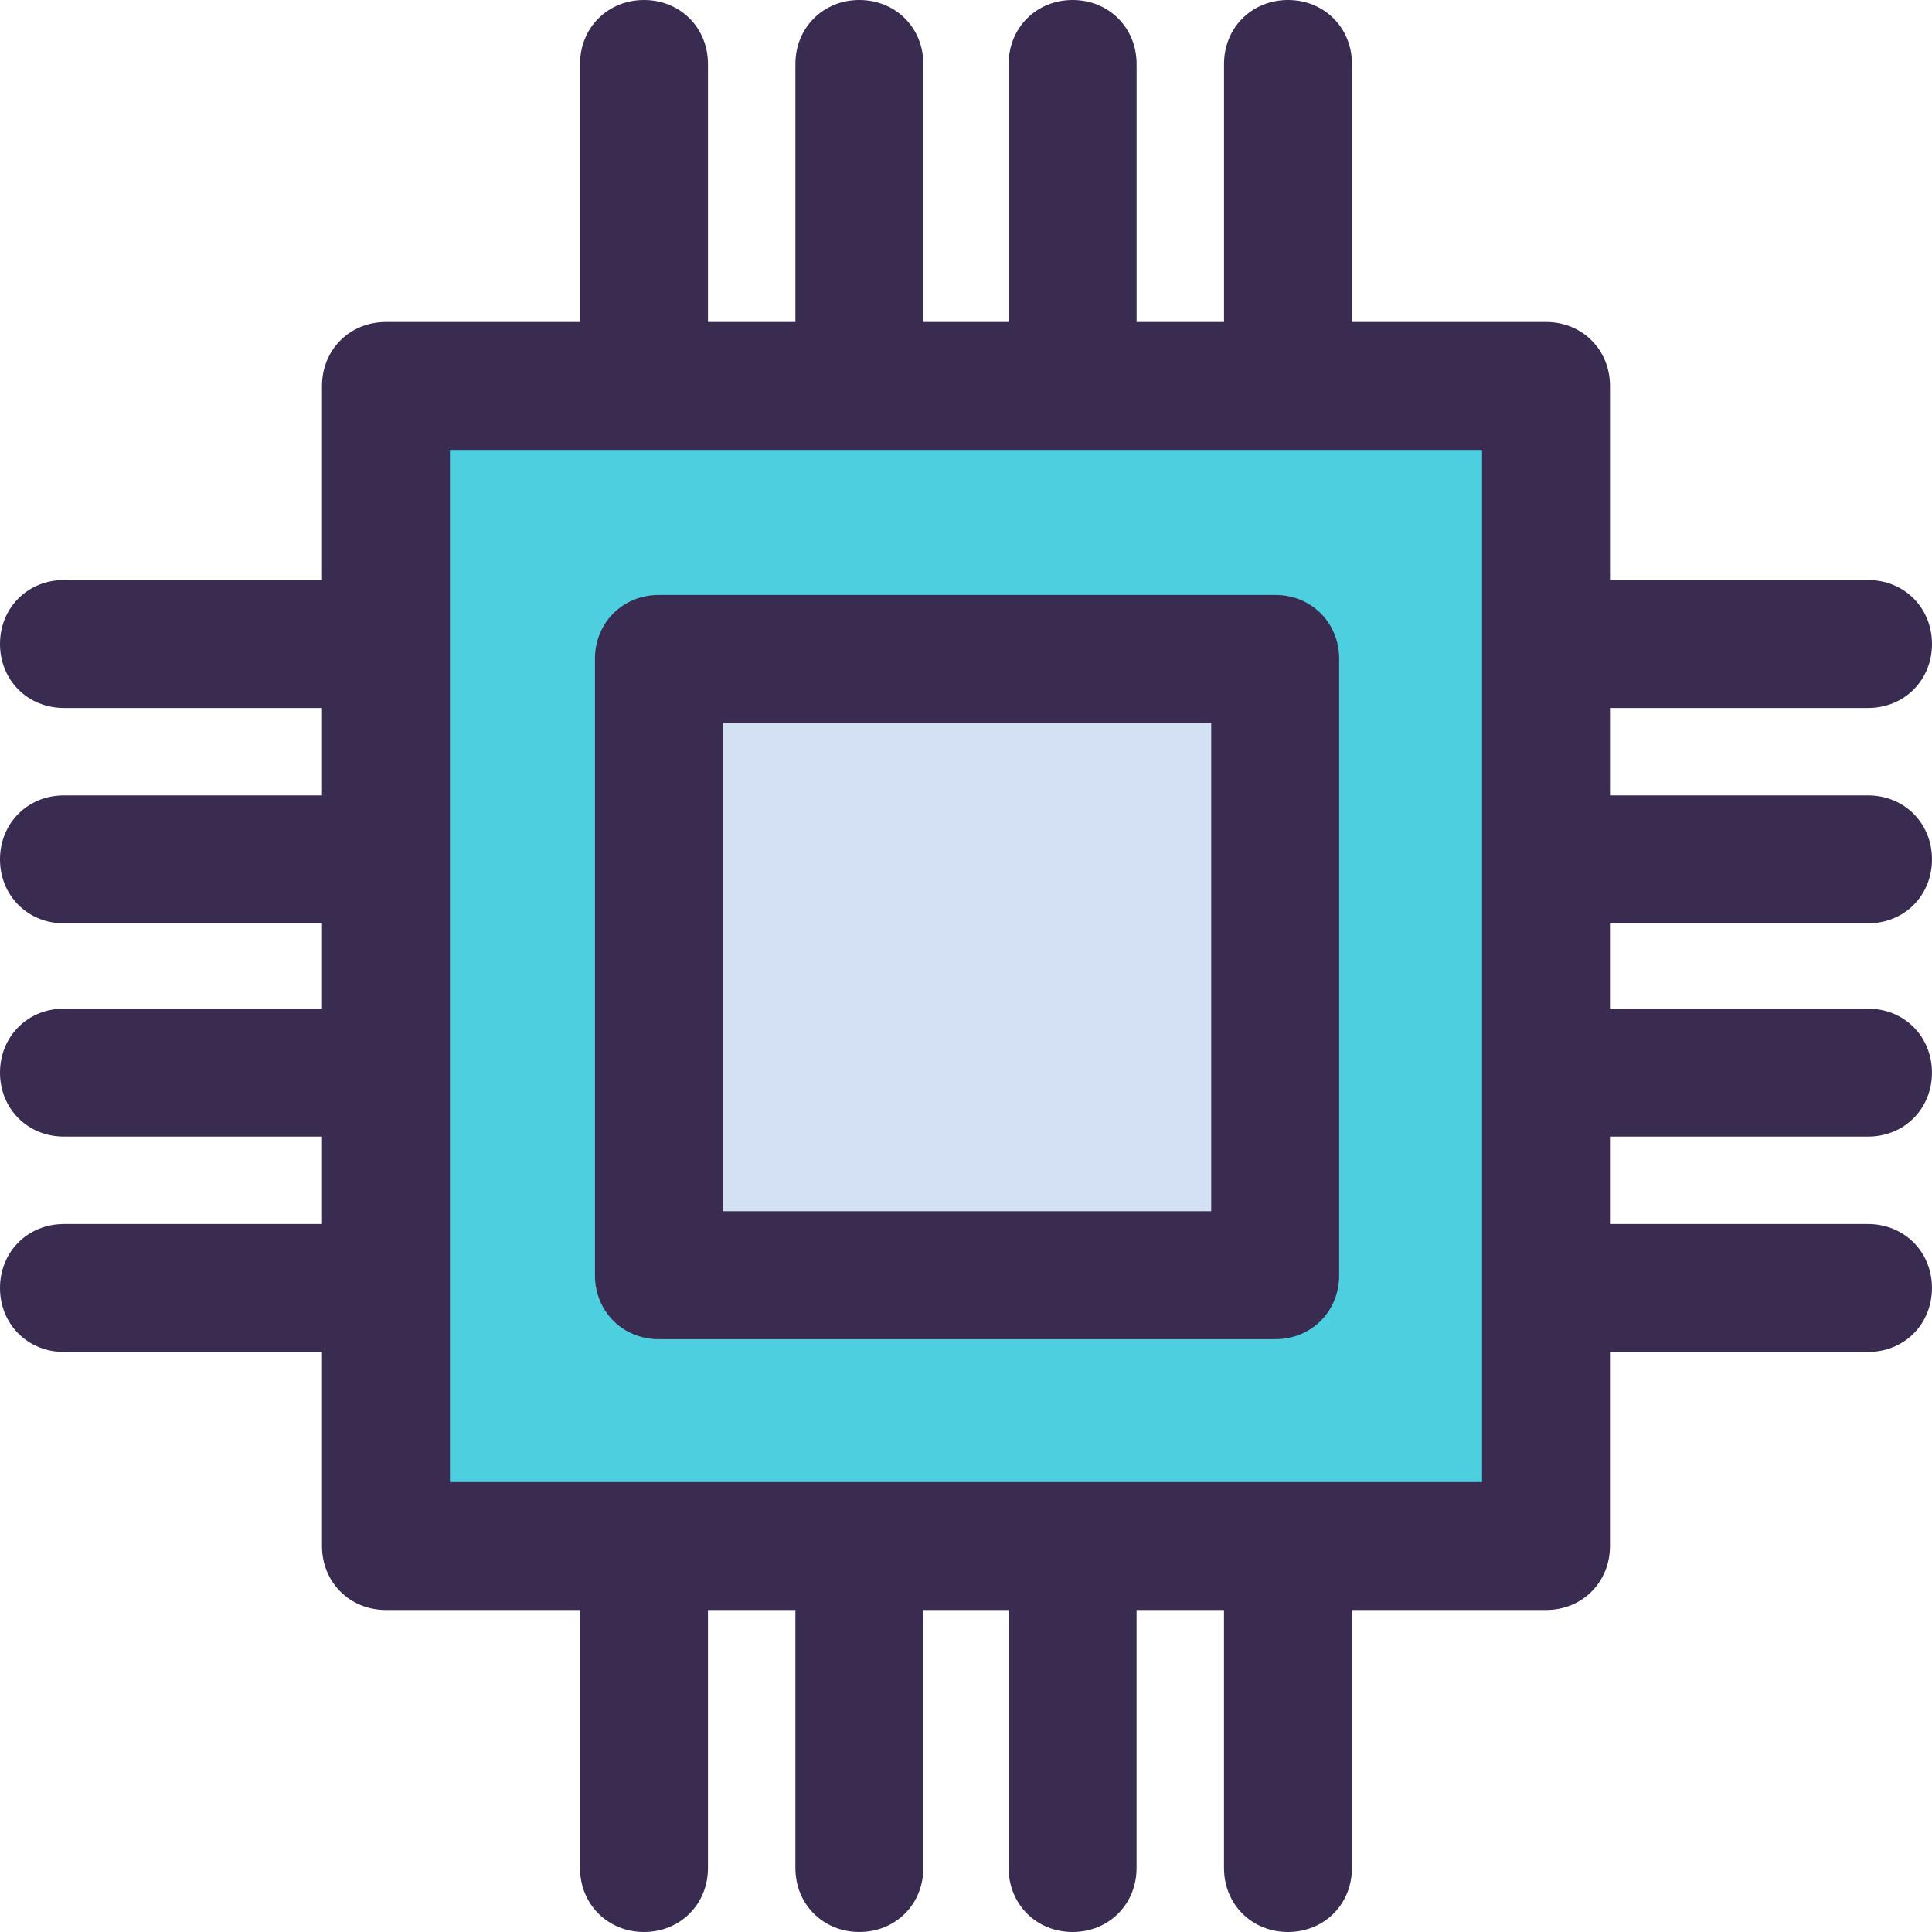 <?xml version="1.0" encoding="iso-8859-1"?>
<!-- Generator: Adobe Illustrator 19.0.0, SVG Export Plug-In . SVG Version: 6.00 Build 0)  -->
<svg version="1.1" id="Capa_1" xmlns="http://www.w3.org/2000/svg" xmlns:xlink="http://www.w3.org/1999/xlink" x="0px" y="0px"
	 viewBox="0 0 473.339 473.339" style="enable-background:new 0 0 473.339 473.339;" xml:space="preserve">
<rect x="161.437" y="161.437" style="fill:#D4E1F4;" width="150.988" height="150.988"/>
<path style="fill:#4DCFE0;" d="M378.775,94.563v284.212H94.563V94.563H378.775z M312.424,312.424V161.437H161.437v150.988H312.424z"
	/>
<g>
	<path style="fill:#3A2C51;" d="M312.424,328.098H161.437c-8.882,0-15.673-6.792-15.673-15.673V161.437
		c0-8.882,6.792-15.673,15.673-15.673h150.988c8.882,0,15.673,6.792,15.673,15.673v150.988
		C328.098,321.306,321.306,328.098,312.424,328.098z M177.11,296.751h119.641V177.11H177.11V296.751z"/>
	<path style="fill:#3A2C51;" d="M457.665,226.22c8.882,0,15.673-6.792,15.673-15.673s-6.792-15.673-15.673-15.673h-63.216v-21.42
		h63.216c8.882,0,15.673-6.792,15.673-15.673s-6.792-15.673-15.673-15.673h-63.216V94.563c0-8.882-6.792-15.673-15.673-15.673
		h-47.543V15.673C331.233,6.792,324.441,0,315.559,0s-15.673,6.792-15.673,15.673V78.89h-21.42V15.673
		C278.465,6.792,271.673,0,262.792,0c-8.882,0-15.673,6.792-15.673,15.673V78.89H226.22V15.673C226.22,6.792,219.429,0,210.547,0
		s-15.673,6.792-15.673,15.673V78.89h-21.42V15.673C173.453,6.792,166.661,0,157.78,0s-15.673,6.792-15.673,15.673V78.89H94.563
		c-8.882,0-15.673,6.792-15.673,15.673v47.543H15.673C6.792,142.106,0,148.898,0,157.78s6.792,15.673,15.673,15.673H78.89v21.42
		H15.673C6.792,194.873,0,201.665,0,210.547s6.792,15.673,15.673,15.673H78.89v20.898H15.673C6.792,247.118,0,253.91,0,262.792
		c0,8.882,6.792,15.673,15.673,15.673H78.89v21.42H15.673C6.792,299.886,0,306.678,0,315.559s6.792,15.673,15.673,15.673H78.89
		v47.543c0,8.882,6.792,15.673,15.673,15.673h47.543v63.216c0,8.882,6.792,15.673,15.673,15.673s15.673-6.792,15.673-15.673v-63.216
		h21.42v63.216c0,8.882,6.792,15.673,15.673,15.673s15.673-6.792,15.673-15.673v-63.216h20.898v63.216
		c0,8.882,6.792,15.673,15.673,15.673c8.882,0,15.673-6.792,15.673-15.673v-63.216h21.42v63.216c0,8.882,6.792,15.673,15.673,15.673
		s15.673-6.792,15.673-15.673v-63.216h47.543c8.882,0,15.673-6.792,15.673-15.673v-47.543h63.216
		c8.882,0,15.673-6.792,15.673-15.673c0-8.882-6.792-15.673-15.673-15.673h-63.216v-21.42h63.216
		c8.882,0,15.673-6.792,15.673-15.673c0-8.882-6.792-15.673-15.673-15.673h-63.216V226.22H457.665z M363.102,363.102H110.237
		V110.237h252.865V363.102z"/>
</g>
<g>
</g>
<g>
</g>
<g>
</g>
<g>
</g>
<g>
</g>
<g>
</g>
<g>
</g>
<g>
</g>
<g>
</g>
<g>
</g>
<g>
</g>
<g>
</g>
<g>
</g>
<g>
</g>
<g>
</g>
</svg>
